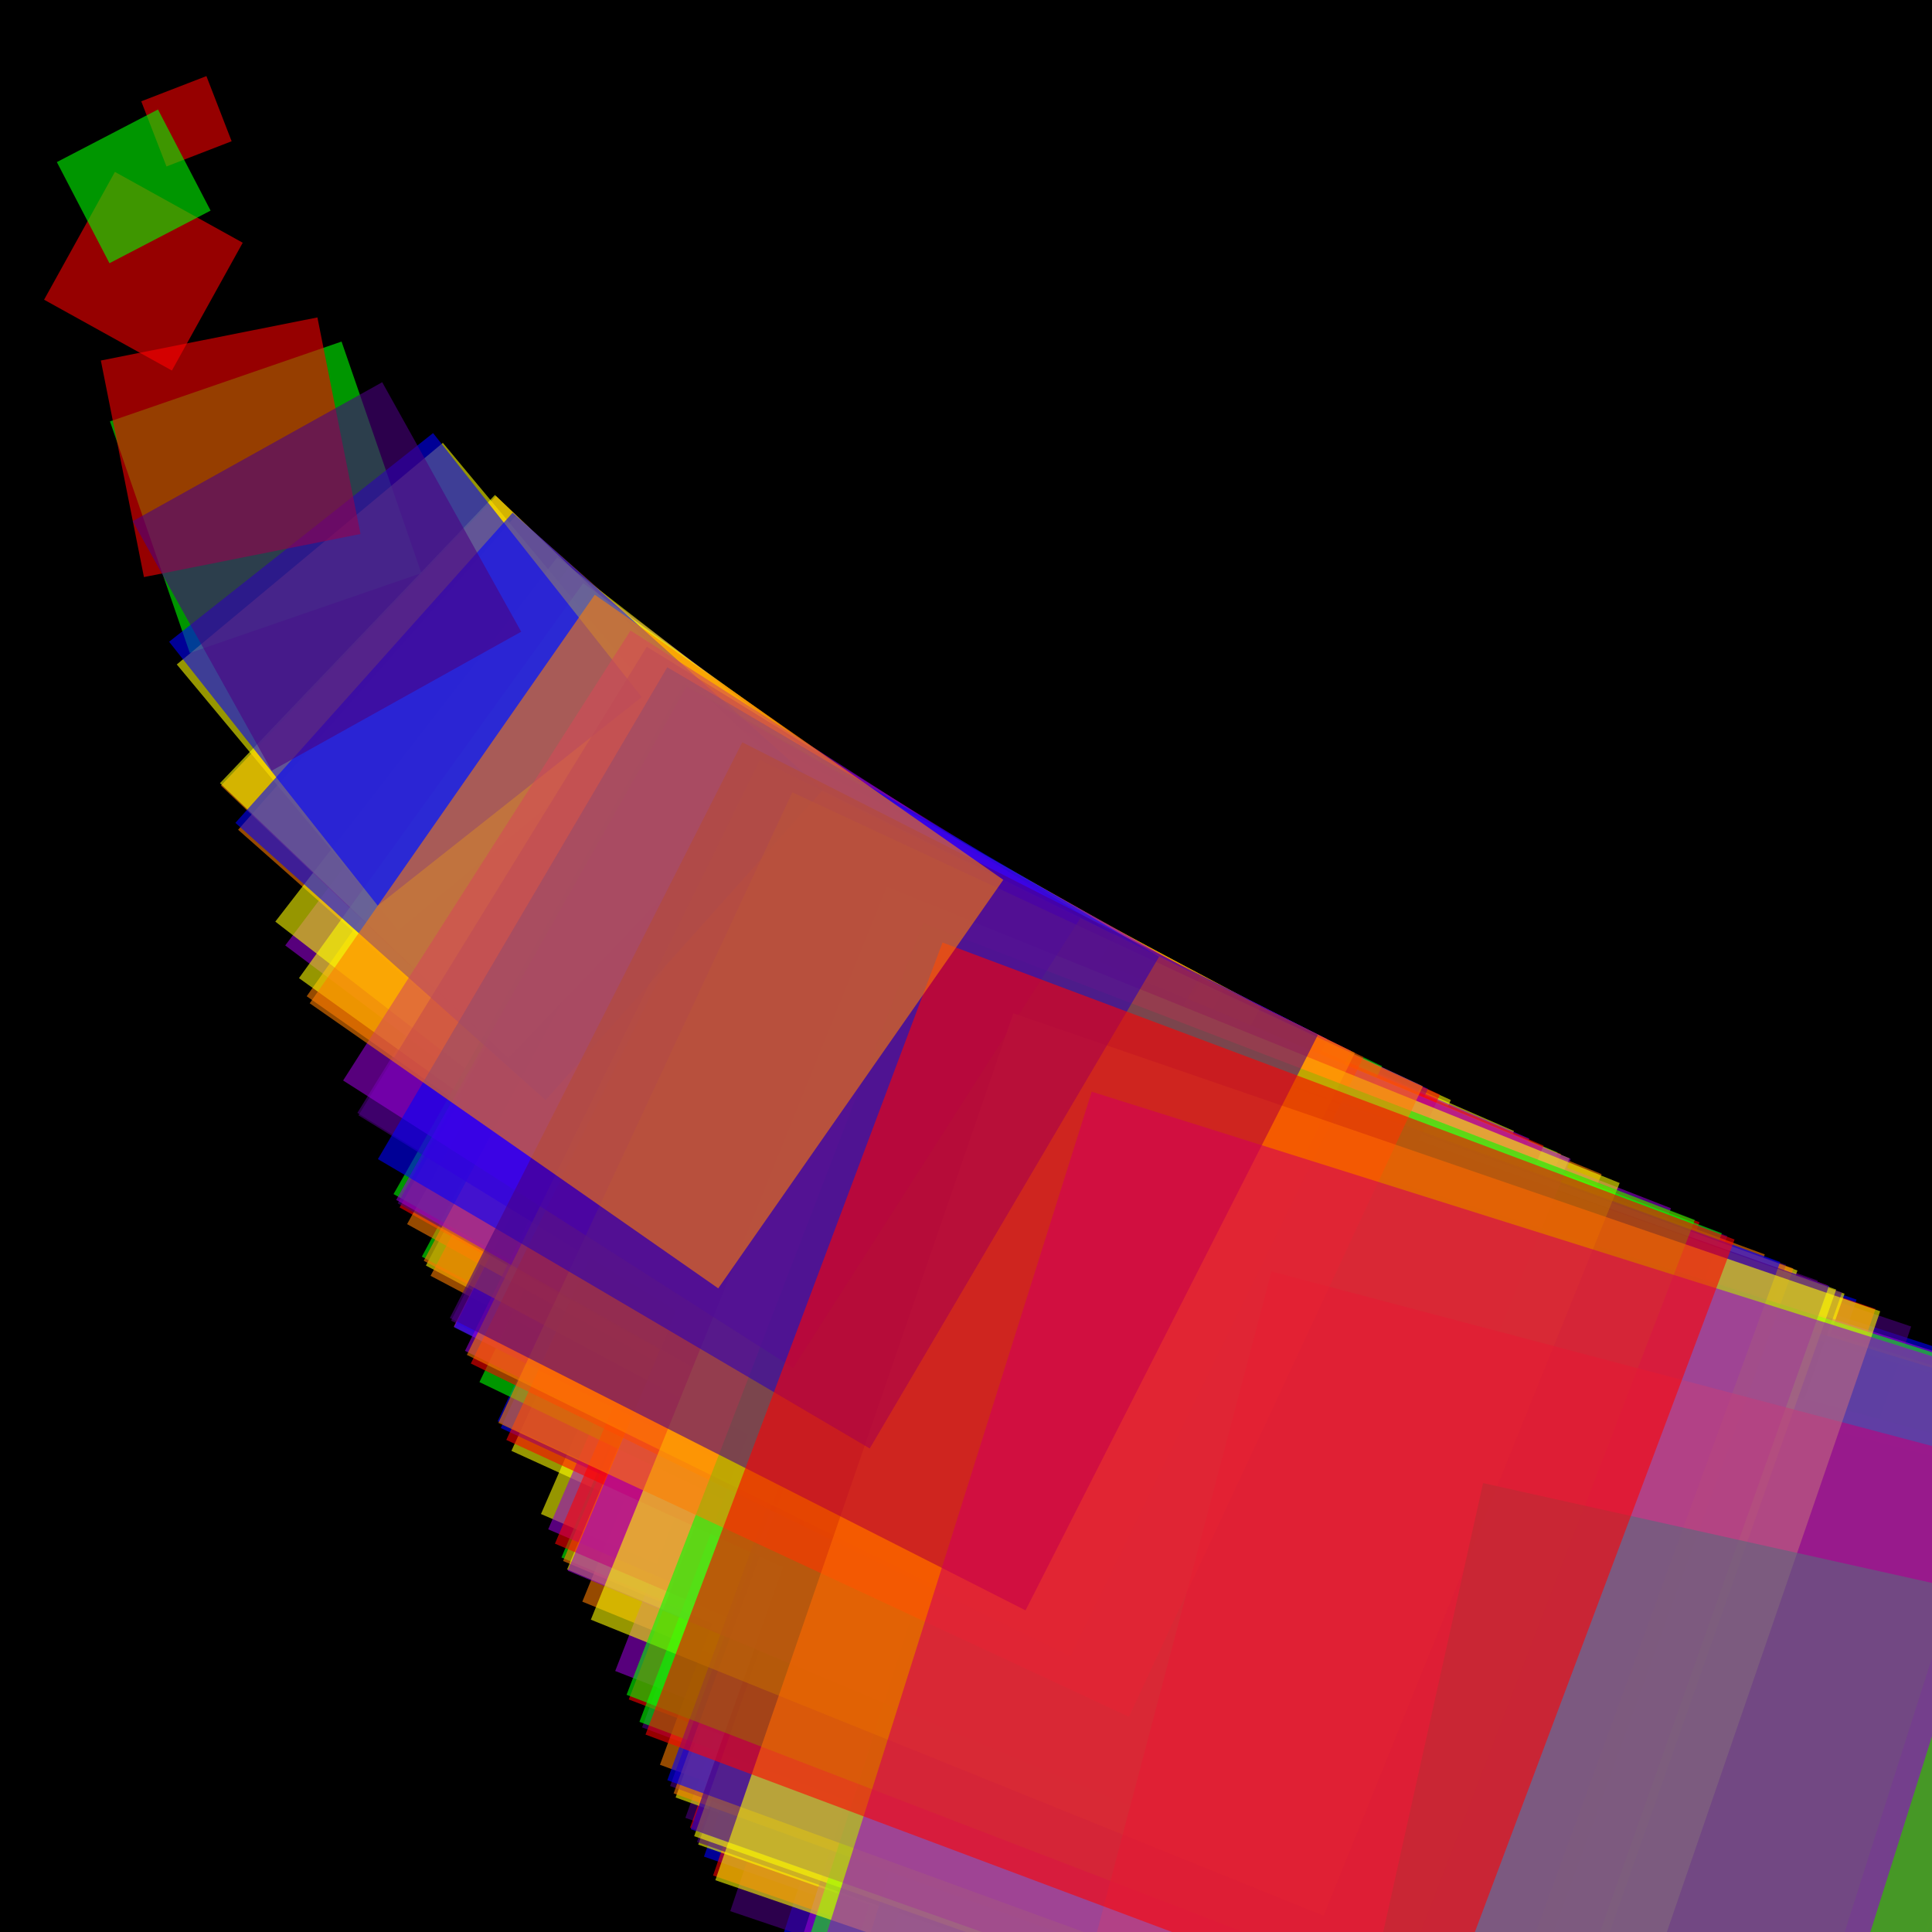 <svg version="1.1" xmlns="http://www.w3.org/2000/svg" xmlns:xlink="http://www.w3.org/1999/xlink" width="600" height="600" viewBox="0 0 600 600"><defs/><g transform="scale(1,1)"><g transform="scale(1,1)"><rect fill="rgb(0,0,0)" stroke="none" x="0" y="0" width="600" height="600" fill-opacity="1"/></g><g transform="translate(30,30)"><g><g transform="translate(21.701,21.701) rotate(248.838,0,0)"><path fill="rgb(255,0,0)" stroke="none" paint-order="stroke fill markers" d=" M 0 0 L 21.701 0 L 21.701 21.701 L 0 21.701 L 0 0 Z" fill-opacity="0.588"/></g><g transform="translate(242.737,242.737) rotate(22.246,0,0)"><path fill="rgb(255,127,0)" stroke="none" paint-order="stroke fill markers" d=" M 0 0 L 242.737 0 L 242.737 242.737 L 0 242.737 L 0 0 Z" fill-opacity="0.588"/></g><g transform="translate(220.219,220.219) rotate(24.521,0,0)"><path fill="rgb(255,255,0)" stroke="none" paint-order="stroke fill markers" d=" M 0 0 L 220.219 0 L 220.219 220.219 L 0 220.219 L 0 0 Z" fill-opacity="0.588"/></g><g transform="translate(418.575,418.575) rotate(12.901,0,0)"><path fill="rgb(0,255,0)" stroke="none" paint-order="stroke fill markers" d=" M 0 0 L 418.575 0 L 418.575 418.575 L 0 418.575 L 0 0 Z" fill-opacity="0.588"/></g><g transform="translate(355.89,355.89) rotate(15.173,0,0)"><path fill="rgb(0,0,255)" stroke="none" paint-order="stroke fill markers" d=" M 0 0 L 355.89 0 L 355.89 355.89 L 0 355.89 L 0 0 Z" fill-opacity="0.588"/></g><g transform="translate(261.617,261.617) rotate(20.641,0,0)"><path fill="rgb(75,0,130)" stroke="none" paint-order="stroke fill markers" d=" M 0 0 L 261.617 0 L 261.617 261.617 L 0 261.617 L 0 0 Z" fill-opacity="0.588"/></g><g transform="translate(365.11,365.11) rotate(14.79,0,0)"><path fill="rgb(148,0,211)" stroke="none" paint-order="stroke fill markers" d=" M 0 0 L 365.11 0 L 365.11 365.11 L 0 365.11 L 0 0 Z" fill-opacity="0.588"/></g><g transform="translate(370.171,370.171) rotate(14.588,0,0)"><path fill="rgb(255,0,0)" stroke="none" paint-order="stroke fill markers" d=" M 0 0 L 370.171 0 L 370.171 370.171 L 0 370.171 L 0 0 Z" fill-opacity="0.588"/></g><g transform="translate(338.839,338.839) rotate(15.937,0,0)"><path fill="rgb(255,127,0)" stroke="none" paint-order="stroke fill markers" d=" M 0 0 L 338.839 0 L 338.839 338.839 L 0 338.839 L 0 0 Z" fill-opacity="0.588"/></g><g transform="translate(229.629,229.629) rotate(23.516,0,0)"><path fill="rgb(255,255,0)" stroke="none" paint-order="stroke fill markers" d=" M 0 0 L 229.629 0 L 229.629 229.629 L 0 229.629 L 0 0 Z" fill-opacity="0.588"/></g><g transform="translate(76.075,76.075) rotate(70.983,0,0)"><path fill="rgb(0,255,0)" stroke="none" paint-order="stroke fill markers" d=" M 0 0 L 76.075 0 L 76.075 76.075 L 0 76.075 L 0 0 Z" fill-opacity="0.588"/></g><g transform="translate(331.399,331.399) rotate(16.295,0,0)"><path fill="rgb(0,0,255)" stroke="none" paint-order="stroke fill markers" d=" M 0 0 L 331.399 0 L 331.399 331.399 L 0 331.399 L 0 0 Z" fill-opacity="0.588"/></g><g transform="translate(275.263,275.263) rotate(19.618,0,0)"><path fill="rgb(75,0,130)" stroke="none" paint-order="stroke fill markers" d=" M 0 0 L 275.263 0 L 275.263 275.263 L 0 275.263 L 0 0 Z" fill-opacity="0.588"/></g><g transform="translate(253.141,253.141) rotate(21.332,0,0)"><path fill="rgb(148,0,211)" stroke="none" paint-order="stroke fill markers" d=" M 0 0 L 253.141 0 L 253.141 253.141 L 0 253.141 L 0 0 Z" fill-opacity="0.588"/></g><g transform="translate(276.739,276.739) rotate(19.513,0,0)"><path fill="rgb(255,0,0)" stroke="none" paint-order="stroke fill markers" d=" M 0 0 L 276.739 0 L 276.739 276.739 L 0 276.739 L 0 0 Z" fill-opacity="0.588"/></g><g transform="translate(201.852,201.852) rotate(26.752,0,0)"><path fill="rgb(255,127,0)" stroke="none" paint-order="stroke fill markers" d=" M 0 0 L 201.852 0 L 201.852 201.852 L 0 201.852 L 0 0 Z" fill-opacity="0.588"/></g><g transform="translate(390.877,390.877) rotate(13.815,0,0)"><path fill="rgb(255,255,0)" stroke="none" paint-order="stroke fill markers" d=" M 0 0 L 390.877 0 L 390.877 390.877 L 0 390.877 L 0 0 Z" fill-opacity="0.588"/></g><g transform="translate(236.123,236.123) rotate(22.869,0,0)"><path fill="rgb(0,255,0)" stroke="none" paint-order="stroke fill markers" d=" M 0 0 L 236.123 0 L 236.123 236.123 L 0 236.123 L 0 0 Z" fill-opacity="0.588"/></g><g transform="translate(216.821,216.821) rotate(24.905,0,0)"><path fill="rgb(0,0,255)" stroke="none" paint-order="stroke fill markers" d=" M 0 0 L 216.821 0 L 216.821 216.821 L 0 216.821 L 0 0 Z" fill-opacity="0.588"/></g><g transform="translate(170.502,170.502) rotate(31.671,0,0)"><path fill="rgb(75,0,130)" stroke="none" paint-order="stroke fill markers" d=" M 0 0 L 170.502 0 L 170.502 170.502 L 0 170.502 L 0 0 Z" fill-opacity="0.588"/></g><g transform="translate(146.453,146.453) rotate(36.872,0,0)"><path fill="rgb(148,0,211)" stroke="none" paint-order="stroke fill markers" d=" M 0 0 L 146.453 0 L 146.453 146.453 L 0 146.453 L 0 0 Z" fill-opacity="0.588"/></g><g transform="translate(326.837,326.837) rotate(16.522,0,0)"><path fill="rgb(255,0,0)" stroke="none" paint-order="stroke fill markers" d=" M 0 0 L 326.837 0 L 326.837 326.837 L 0 326.837 L 0 0 Z" fill-opacity="0.588"/></g><g transform="translate(236.653,236.653) rotate(22.818,0,0)"><path fill="rgb(255,127,0)" stroke="none" paint-order="stroke fill markers" d=" M 0 0 L 236.653 0 L 236.653 236.653 L 0 236.653 L 0 0 Z" fill-opacity="0.588"/></g><g transform="translate(192.802,192.802) rotate(28.008,0,0)"><path fill="rgb(255,255,0)" stroke="none" paint-order="stroke fill markers" d=" M 0 0 L 192.802 0 L 192.802 192.802 L 0 192.802 L 0 0 Z" fill-opacity="0.588"/></g><g transform="translate(191.495,191.495) rotate(28.199,0,0)"><path fill="rgb(0,255,0)" stroke="none" paint-order="stroke fill markers" d=" M 0 0 L 191.495 0 L 191.495 191.495 L 0 191.495 L 0 0 Z" fill-opacity="0.588"/></g><g transform="translate(215.815,215.815) rotate(25.021,0,0)"><path fill="rgb(0,0,255)" stroke="none" paint-order="stroke fill markers" d=" M 0 0 L 215.815 0 L 215.815 215.815 L 0 215.815 L 0 0 Z" fill-opacity="0.588"/></g><g transform="translate(321.32,321.32) rotate(16.806,0,0)"><path fill="rgb(75,0,130)" stroke="none" paint-order="stroke fill markers" d=" M 0 0 L 321.32 0 L 321.32 321.32 L 0 321.32 L 0 0 Z" fill-opacity="0.588"/></g><g transform="translate(343.748,343.748) rotate(15.709,0,0)"><path fill="rgb(148,0,211)" stroke="none" paint-order="stroke fill markers" d=" M 0 0 L 343.748 0 L 343.748 343.748 L 0 343.748 L 0 0 Z" fill-opacity="0.588"/></g><g transform="translate(184.28,184.28) rotate(29.303,0,0)"><path fill="rgb(255,0,0)" stroke="none" paint-order="stroke fill markers" d=" M 0 0 L 184.28 0 L 184.28 184.28 L 0 184.28 L 0 0 Z" fill-opacity="0.588"/></g><g transform="translate(194.316,194.316) rotate(27.79,0,0)"><path fill="rgb(255,127,0)" stroke="none" paint-order="stroke fill markers" d=" M 0 0 L 194.316 0 L 194.316 194.316 L 0 194.316 L 0 0 Z" fill-opacity="0.588"/></g><g transform="translate(272.189,272.189) rotate(19.839,0,0)"><path fill="rgb(255,255,0)" stroke="none" paint-order="stroke fill markers" d=" M 0 0 L 272.189 0 L 272.189 272.189 L 0 272.189 L 0 0 Z" fill-opacity="0.588"/></g><g transform="translate(380.368,380.368) rotate(14.197,0,0)"><path fill="rgb(0,255,0)" stroke="none" paint-order="stroke fill markers" d=" M 0 0 L 380.368 0 L 380.368 380.368 L 0 380.368 L 0 0 Z" fill-opacity="0.588"/></g><g transform="translate(300.745,300.745) rotate(17.955,0,0)"><path fill="rgb(0,0,255)" stroke="none" paint-order="stroke fill markers" d=" M 0 0 L 300.745 0 L 300.745 300.745 L 0 300.745 L 0 0 Z" fill-opacity="0.588"/></g><g transform="translate(200.917,200.917) rotate(26.877,0,0)"><path fill="rgb(75,0,130)" stroke="none" paint-order="stroke fill markers" d=" M 0 0 L 200.917 0 L 200.917 200.917 L 0 200.917 L 0 0 Z" fill-opacity="0.588"/></g><g transform="translate(231.916,231.916) rotate(23.284,0,0)"><path fill="rgb(148,0,211)" stroke="none" paint-order="stroke fill markers" d=" M 0 0 L 231.916 0 L 231.916 231.916 L 0 231.916 L 0 0 Z" fill-opacity="0.588"/></g><g transform="translate(316.049,316.049) rotate(17.086,0,0)"><path fill="rgb(255,0,0)" stroke="none" paint-order="stroke fill markers" d=" M 0 0 L 316.049 0 L 316.049 316.049 L 0 316.049 L 0 0 Z" fill-opacity="0.588"/></g><g transform="translate(267.256,267.256) rotate(20.205,0,0)"><path fill="rgb(255,127,0)" stroke="none" paint-order="stroke fill markers" d=" M 0 0 L 267.256 0 L 267.256 267.256 L 0 267.256 L 0 0 Z" fill-opacity="0.588"/></g><g transform="translate(237.917,237.917) rotate(22.697,0,0)"><path fill="rgb(255,255,0)" stroke="none" paint-order="stroke fill markers" d=" M 0 0 L 237.917 0 L 237.917 237.917 L 0 237.917 L 0 0 Z" fill-opacity="0.588"/></g><g transform="translate(210.008,210.008) rotate(25.713,0,0)"><path fill="rgb(0,255,0)" stroke="none" paint-order="stroke fill markers" d=" M 0 0 L 210.008 0 L 210.008 210.008 L 0 210.008 L 0 0 Z" fill-opacity="0.588"/></g><g transform="translate(281.12,281.12) rotate(19.209,0,0)"><path fill="rgb(0,0,255)" stroke="none" paint-order="stroke fill markers" d=" M 0 0 L 281.12 0 L 281.12 281.12 L 0 281.12 L 0 0 Z" fill-opacity="0.588"/></g><g transform="translate(289.37,289.37) rotate(18.661,0,0)"><path fill="rgb(75,0,130)" stroke="none" paint-order="stroke fill markers" d=" M 0 0 L 289.37 0 L 289.37 289.37 L 0 289.37 L 0 0 Z" fill-opacity="0.588"/></g><g transform="translate(201.793,201.793) rotate(26.76,0,0)"><path fill="rgb(148,0,211)" stroke="none" paint-order="stroke fill markers" d=" M 0 0 L 201.793 0 L 201.793 201.793 L 0 201.793 L 0 0 Z" fill-opacity="0.588"/></g><g transform="translate(283.977,283.977) rotate(19.016,0,0)"><path fill="rgb(255,0,0)" stroke="none" paint-order="stroke fill markers" d=" M 0 0 L 283.977 0 L 283.977 283.977 L 0 283.977 L 0 0 Z" fill-opacity="0.588"/></g><g transform="translate(130.171,130.171) rotate(41.484,0,0)"><path fill="rgb(255,127,0)" stroke="none" paint-order="stroke fill markers" d=" M 0 0 L 130.171 0 L 130.171 130.171 L 0 130.171 L 0 0 Z" fill-opacity="0.588"/></g><g transform="translate(279.3,279.3) rotate(19.334,0,0)"><path fill="rgb(255,255,0)" stroke="none" paint-order="stroke fill markers" d=" M 0 0 L 279.3 0 L 279.3 279.3 L 0 279.3 L 0 0 Z" fill-opacity="0.588"/></g><g transform="translate(315.644,315.644) rotate(17.108,0,0)"><path fill="rgb(0,255,0)" stroke="none" paint-order="stroke fill markers" d=" M 0 0 L 315.644 0 L 315.644 315.644 L 0 315.644 L 0 0 Z" fill-opacity="0.588"/></g><g transform="translate(321.996,321.996) rotate(16.77,0,0)"><path fill="rgb(0,0,255)" stroke="none" paint-order="stroke fill markers" d=" M 0 0 L 321.996 0 L 321.996 321.996 L 0 321.996 L 0 0 Z" fill-opacity="0.588"/></g><g transform="translate(308.586,308.586) rotate(17.499,0,0)"><path fill="rgb(75,0,130)" stroke="none" paint-order="stroke fill markers" d=" M 0 0 L 308.586 0 L 308.586 308.586 L 0 308.586 L 0 0 Z" fill-opacity="0.588"/></g><g transform="translate(304.559,304.559) rotate(17.731,0,0)"><path fill="rgb(148,0,211)" stroke="none" paint-order="stroke fill markers" d=" M 0 0 L 304.559 0 L 304.559 304.559 L 0 304.559 L 0 0 Z" fill-opacity="0.588"/></g><g transform="translate(234.057,234.057) rotate(23.071,0,0)"><path fill="rgb(255,0,0)" stroke="none" paint-order="stroke fill markers" d=" M 0 0 L 234.057 0 L 234.057 234.057 L 0 234.057 L 0 0 Z" fill-opacity="0.588"/></g><g transform="translate(153.696,153.696) rotate(35.134,0,0)"><path fill="rgb(255,127,0)" stroke="none" paint-order="stroke fill markers" d=" M 0 0 L 153.696 0 L 153.696 153.696 L 0 153.696 L 0 0 Z" fill-opacity="0.588"/></g><g transform="translate(143.075,143.075) rotate(37.742,0,0)"><path fill="rgb(255,255,0)" stroke="none" paint-order="stroke fill markers" d=" M 0 0 L 143.075 0 L 143.075 143.075 L 0 143.075 L 0 0 Z" fill-opacity="0.588"/></g><g transform="translate(370.375,370.375) rotate(14.58,0,0)"><path fill="rgb(0,255,0)" stroke="none" paint-order="stroke fill markers" d=" M 0 0 L 370.375 0 L 370.375 370.375 L 0 370.375 L 0 0 Z" fill-opacity="0.588"/></g><g transform="translate(201.918,201.918) rotate(26.744,0,0)"><path fill="rgb(0,0,255)" stroke="none" paint-order="stroke fill markers" d=" M 0 0 L 201.918 0 L 201.918 201.918 L 0 201.918 L 0 0 Z" fill-opacity="0.588"/></g><g transform="translate(278.91,278.91) rotate(19.361,0,0)"><path fill="rgb(75,0,130)" stroke="none" paint-order="stroke fill markers" d=" M 0 0 L 278.91 0 L 278.91 278.91 L 0 278.91 L 0 0 Z" fill-opacity="0.588"/></g><g transform="translate(357.972,357.972) rotate(15.085,0,0)"><path fill="rgb(148,0,211)" stroke="none" paint-order="stroke fill markers" d=" M 0 0 L 357.972 0 L 357.972 357.972 L 0 357.972 L 0 0 Z" fill-opacity="0.588"/></g><g transform="translate(257.422,257.422) rotate(20.977,0,0)"><path fill="rgb(255,0,0)" stroke="none" paint-order="stroke fill markers" d=" M 0 0 L 257.422 0 L 257.422 257.422 L 0 257.422 L 0 0 Z" fill-opacity="0.588"/></g><g transform="translate(186.724,186.724) rotate(28.92,0,0)"><path fill="rgb(255,127,0)" stroke="none" paint-order="stroke fill markers" d=" M 0 0 L 186.724 0 L 186.724 186.724 L 0 186.724 L 0 0 Z" fill-opacity="0.588"/></g><g transform="translate(107.538,107.538) rotate(50.215,0,0)"><path fill="rgb(255,255,0)" stroke="none" paint-order="stroke fill markers" d=" M 0 0 L 107.538 0 L 107.538 107.538 L 0 107.538 L 0 0 Z" fill-opacity="0.588"/></g><g transform="translate(260.789,260.789) rotate(20.706,0,0)"><path fill="rgb(0,255,0)" stroke="none" paint-order="stroke fill markers" d=" M 0 0 L 260.789 0 L 260.789 260.789 L 0 260.789 L 0 0 Z" fill-opacity="0.588"/></g><g transform="translate(276.995,276.995) rotate(19.495,0,0)"><path fill="rgb(0,0,255)" stroke="none" paint-order="stroke fill markers" d=" M 0 0 L 276.995 0 L 276.995 276.995 L 0 276.995 L 0 0 Z" fill-opacity="0.588"/></g><g transform="translate(270.464,270.464) rotate(19.966,0,0)"><path fill="rgb(75,0,130)" stroke="none" paint-order="stroke fill markers" d=" M 0 0 L 270.464 0 L 270.464 270.464 L 0 270.464 L 0 0 Z" fill-opacity="0.588"/></g><g transform="translate(365.801,365.801) rotate(14.762,0,0)"><path fill="rgb(148,0,211)" stroke="none" paint-order="stroke fill markers" d=" M 0 0 L 365.801 0 L 365.801 365.801 L 0 365.801 L 0 0 Z" fill-opacity="0.588"/></g><g transform="translate(45.381,45.381) rotate(118.993,0,0)"><path fill="rgb(255,0,0)" stroke="none" paint-order="stroke fill markers" d=" M 0 0 L 45.381 0 L 45.381 45.381 L 0 45.381 L 0 0 Z" fill-opacity="0.588"/></g><g transform="translate(124.044,124.044) rotate(43.533,0,0)"><path fill="rgb(255,127,0)" stroke="none" paint-order="stroke fill markers" d=" M 0 0 L 124.044 0 L 124.044 124.044 L 0 124.044 L 0 0 Z" fill-opacity="0.588"/></g><g transform="translate(151.108,151.108) rotate(35.736,0,0)"><path fill="rgb(255,255,0)" stroke="none" paint-order="stroke fill markers" d=" M 0 0 L 151.108 0 L 151.108 151.108 L 0 151.108 L 0 0 Z" fill-opacity="0.588"/></g><g transform="translate(182.325,182.325) rotate(29.617,0,0)"><path fill="rgb(0,255,0)" stroke="none" paint-order="stroke fill markers" d=" M 0 0 L 182.325 0 L 182.325 182.325 L 0 182.325 L 0 0 Z" fill-opacity="0.588"/></g><g transform="translate(317.627,317.627) rotate(17.001,0,0)"><path fill="rgb(0,0,255)" stroke="none" paint-order="stroke fill markers" d=" M 0 0 L 317.627 0 L 317.627 317.627 L 0 317.627 L 0 0 Z" fill-opacity="0.588"/></g><g transform="translate(183.676,183.676) rotate(29.4,0,0)"><path fill="rgb(75,0,130)" stroke="none" paint-order="stroke fill markers" d=" M 0 0 L 183.676 0 L 183.676 183.676 L 0 183.676 L 0 0 Z" fill-opacity="0.588"/></g><g transform="translate(205.38,205.38) rotate(26.293,0,0)"><path fill="rgb(148,0,211)" stroke="none" paint-order="stroke fill markers" d=" M 0 0 L 205.38 0 L 205.38 205.38 L 0 205.38 L 0 0 Z" fill-opacity="0.588"/></g><g transform="translate(218.596,218.596) rotate(24.703,0,0)"><path fill="rgb(255,0,0)" stroke="none" paint-order="stroke fill markers" d=" M 0 0 L 218.596 0 L 218.596 218.596 L 0 218.596 L 0 0 Z" fill-opacity="0.588"/></g><g transform="translate(192.102,192.102) rotate(28.11,0,0)"><path fill="rgb(255,127,0)" stroke="none" paint-order="stroke fill markers" d=" M 0 0 L 192.102 0 L 192.102 192.102 L 0 192.102 L 0 0 Z" fill-opacity="0.588"/></g><g transform="translate(123.705,123.705) rotate(43.652,0,0)"><path fill="rgb(255,255,0)" stroke="none" paint-order="stroke fill markers" d=" M 0 0 L 123.705 0 L 123.705 123.705 L 0 123.705 L 0 0 Z" fill-opacity="0.588"/></g><g transform="translate(35.406,35.406) rotate(152.515,0,0)"><path fill="rgb(0,255,0)" stroke="none" paint-order="stroke fill markers" d=" M 0 0 L 35.406 0 L 35.406 35.406 L 0 35.406 L 0 0 Z" fill-opacity="0.588"/></g><g transform="translate(104.498,104.498) rotate(51.675,0,0)"><path fill="rgb(0,0,255)" stroke="none" paint-order="stroke fill markers" d=" M 0 0 L 104.498 0 L 104.498 104.498 L 0 104.498 L 0 0 Z" fill-opacity="0.588"/></g><g transform="translate(170.864,170.864) rotate(31.604,0,0)"><path fill="rgb(75,0,130)" stroke="none" paint-order="stroke fill markers" d=" M 0 0 L 170.864 0 L 170.864 170.864 L 0 170.864 L 0 0 Z" fill-opacity="0.588"/></g><g transform="translate(183.182,183.182) rotate(29.479,0,0)"><path fill="rgb(148,0,211)" stroke="none" paint-order="stroke fill markers" d=" M 0 0 L 183.182 0 L 183.182 183.182 L 0 183.182 L 0 0 Z" fill-opacity="0.588"/></g><g transform="translate(68.576,68.576) rotate(78.745,0,0)"><path fill="rgb(255,0,0)" stroke="none" paint-order="stroke fill markers" d=" M 0 0 L 68.576 0 L 68.576 68.576 L 0 68.576 L 0 0 Z" fill-opacity="0.588"/></g><g transform="translate(271.568,271.568) rotate(19.885,0,0)"><path fill="rgb(255,127,0)" stroke="none" paint-order="stroke fill markers" d=" M 0 0 L 271.568 0 L 271.568 271.568 L 0 271.568 L 0 0 Z" fill-opacity="0.588"/></g><g transform="translate(278.031,278.031) rotate(19.422,0,0)"><path fill="rgb(255,255,0)" stroke="none" paint-order="stroke fill markers" d=" M 0 0 L 278.031 0 L 278.031 278.031 L 0 278.031 L 0 0 Z" fill-opacity="0.588"/></g><g transform="translate(305.906,305.906) rotate(17.652,0,0)"><path fill="rgb(0,255,0)" stroke="none" paint-order="stroke fill markers" d=" M 0 0 L 305.906 0 L 305.906 305.906 L 0 305.906 L 0 0 Z" fill-opacity="0.588"/></g><g transform="translate(269.581,269.581) rotate(20.031,0,0)"><path fill="rgb(0,0,255)" stroke="none" paint-order="stroke fill markers" d=" M 0 0 L 269.581 0 L 269.581 269.581 L 0 269.581 L 0 0 Z" fill-opacity="0.588"/></g><g transform="translate(276.922,276.922) rotate(19.5,0,0)"><path fill="rgb(75,0,130)" stroke="none" paint-order="stroke fill markers" d=" M 0 0 L 276.922 0 L 276.922 276.922 L 0 276.922 L 0 0 Z" fill-opacity="0.588"/></g><g transform="translate(238.104,238.104) rotate(22.679,0,0)"><path fill="rgb(148,0,211)" stroke="none" paint-order="stroke fill markers" d=" M 0 0 L 238.104 0 L 238.104 238.104 L 0 238.104 L 0 0 Z" fill-opacity="0.588"/></g><g transform="translate(207.257,207.257) rotate(26.055,0,0)"><path fill="rgb(255,0,0)" stroke="none" paint-order="stroke fill markers" d=" M 0 0 L 207.257 0 L 207.257 207.257 L 0 207.257 L 0 0 Z" fill-opacity="0.588"/></g><g transform="translate(205.982,205.982) rotate(26.216,0,0)"><path fill="rgb(255,127,0)" stroke="none" paint-order="stroke fill markers" d=" M 0 0 L 205.982 0 L 205.982 205.982 L 0 205.982 L 0 0 Z" fill-opacity="0.588"/></g><g transform="translate(245.441,245.441) rotate(22.001,0,0)"><path fill="rgb(255,255,0)" stroke="none" paint-order="stroke fill markers" d=" M 0 0 L 245.441 0 L 245.441 245.441 L 0 245.441 L 0 0 Z" fill-opacity="0.588"/></g><g transform="translate(256.722,256.722) rotate(21.034,0,0)"><path fill="rgb(0,255,0)" stroke="none" paint-order="stroke fill markers" d=" M 0 0 L 256.722 0 L 256.722 256.722 L 0 256.722 L 0 0 Z" fill-opacity="0.588"/></g><g transform="translate(129.212,129.212) rotate(41.792,0,0)"><path fill="rgb(0,0,255)" stroke="none" paint-order="stroke fill markers" d=" M 0 0 L 129.212 0 L 129.212 129.212 L 0 129.212 L 0 0 Z" fill-opacity="0.588"/></g><g transform="translate(88.699,88.699) rotate(60.88,0,0)"><path fill="rgb(75,0,130)" stroke="none" paint-order="stroke fill markers" d=" M 0 0 L 88.699 0 L 88.699 88.699 L 0 88.699 L 0 0 Z" fill-opacity="0.588"/></g><g transform="translate(165.814,165.814) rotate(32.567,0,0)"><path fill="rgb(148,0,211)" stroke="none" paint-order="stroke fill markers" d=" M 0 0 L 165.814 0 L 165.814 165.814 L 0 165.814 L 0 0 Z" fill-opacity="0.588"/></g><g transform="translate(364.87,364.87) rotate(14.8,0,0)"><path fill="rgb(255,0,0)" stroke="none" paint-order="stroke fill markers" d=" M 0 0 L 364.87 0 L 364.87 364.87 L 0 364.87 L 0 0 Z" fill-opacity="0.588"/></g><g transform="translate(216.058,216.058) rotate(24.993,0,0)"><path fill="rgb(255,127,0)" stroke="none" paint-order="stroke fill markers" d=" M 0 0 L 216.058 0 L 216.058 216.058 L 0 216.058 L 0 0 Z" fill-opacity="0.588"/></g><g transform="translate(284.686,284.686) rotate(18.968,0,0)"><path fill="rgb(255,255,0)" stroke="none" paint-order="stroke fill markers" d=" M 0 0 L 284.686 0 L 284.686 284.686 L 0 284.686 L 0 0 Z" fill-opacity="0.588"/></g><g transform="translate(430.584,430.584) rotate(12.541,0,0)"><path fill="rgb(0,255,0)" stroke="none" paint-order="stroke fill markers" d=" M 0 0 L 430.584 0 L 430.584 430.584 L 0 430.584 L 0 0 Z" fill-opacity="0.588"/></g><g transform="translate(177.225,177.225) rotate(30.47,0,0)"><path fill="rgb(0,0,255)" stroke="none" paint-order="stroke fill markers" d=" M 0 0 L 177.225 0 L 177.225 177.225 L 0 177.225 L 0 0 Z" fill-opacity="0.588"/></g><g transform="translate(200.524,200.524) rotate(26.929,0,0)"><path fill="rgb(75,0,130)" stroke="none" paint-order="stroke fill markers" d=" M 0 0 L 200.524 0 L 200.524 200.524 L 0 200.524 L 0 0 Z" fill-opacity="0.588"/></g><g transform="translate(309.034,309.034) rotate(17.474,0,0)"><path fill="rgb(148,0,211)" stroke="none" paint-order="stroke fill markers" d=" M 0 0 L 309.034 0 L 309.034 309.034 L 0 309.034 L 0 0 Z" fill-opacity="0.588"/></g><g transform="translate(262.705,262.705) rotate(20.555,0,0)"><path fill="rgb(255,0,0)" stroke="none" paint-order="stroke fill markers" d=" M 0 0 L 262.705 0 L 262.705 262.705 L 0 262.705 L 0 0 Z" fill-opacity="0.588"/></g><g transform="translate(154.706,154.706) rotate(34.905,0,0)"><path fill="rgb(255,127,0)" stroke="none" paint-order="stroke fill markers" d=" M 0 0 L 154.706 0 L 154.706 154.706 L 0 154.706 L 0 0 Z" fill-opacity="0.588"/></g></g></g></g></svg>